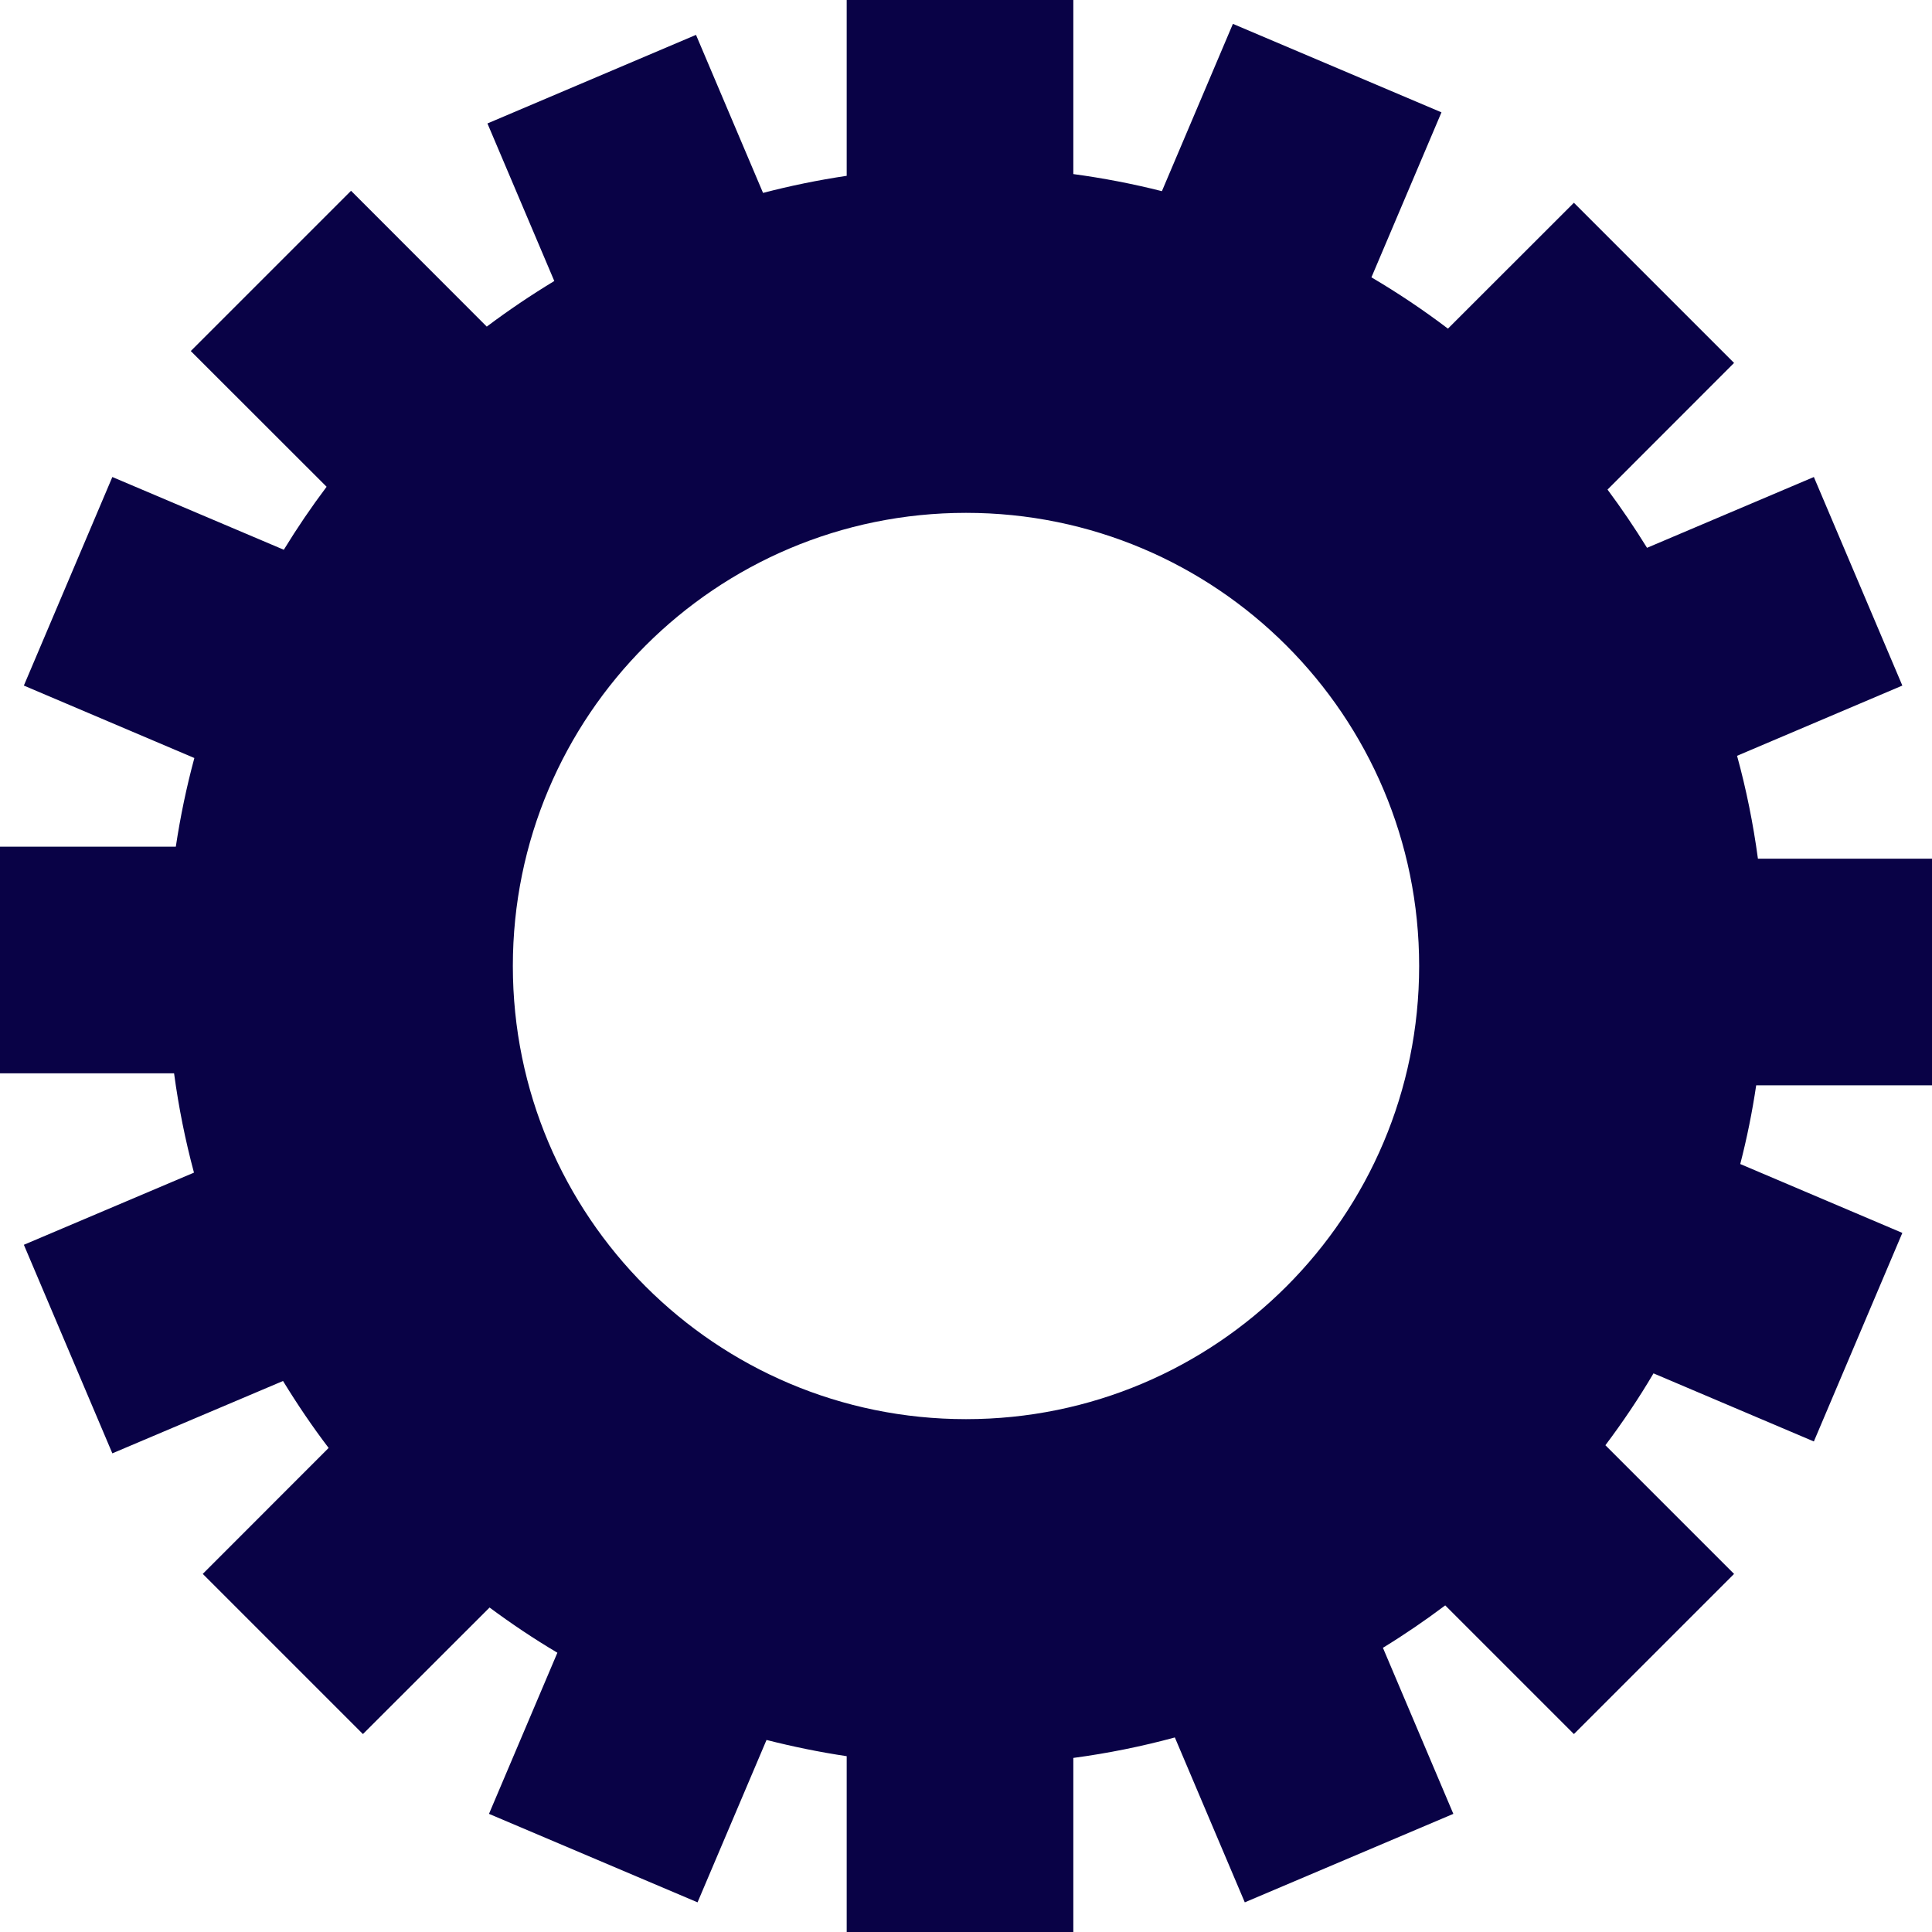 <svg width="20" height="20" viewBox="0 0 20 20" fill="none" xmlns="http://www.w3.org/2000/svg">
<path fill-rule="evenodd" clip-rule="evenodd" d="M8.765 0H11.111V1.802C11.422 1.844 11.728 1.903 12.028 1.979L12.763 0.247L14.922 1.163L14.197 2.871C14.472 3.033 14.736 3.21 14.989 3.402L16.293 2.099L17.951 3.757L16.641 5.068C16.786 5.263 16.922 5.464 17.05 5.671L18.777 4.938L19.693 7.097L17.982 7.824C18.077 8.17 18.149 8.526 18.198 8.889H20V11.235H18.18C18.139 11.511 18.084 11.783 18.015 12.05L19.693 12.763L18.777 14.922L17.117 14.217C16.965 14.475 16.798 14.723 16.619 14.961L17.951 16.293L16.293 17.951L14.961 16.619C14.753 16.775 14.538 16.922 14.316 17.058L15.045 18.777L12.886 19.693L12.162 17.986C11.82 18.079 11.469 18.15 11.111 18.198V20H8.765V18.18C8.484 18.138 8.207 18.081 7.935 18.012L7.221 19.693L5.062 18.777L5.77 17.109C5.527 16.965 5.293 16.808 5.068 16.641L3.757 17.951L2.099 16.293L3.402 14.989C3.233 14.767 3.076 14.535 2.93 14.296L1.163 15.045L0.247 12.886L2.008 12.139C1.918 11.804 1.849 11.461 1.802 11.111H0V8.765H1.82C1.867 8.453 1.931 8.146 2.012 7.847L0.247 7.097L1.163 4.938L2.938 5.691C3.075 5.467 3.223 5.249 3.381 5.039L1.975 3.634L3.634 1.975L5.039 3.381C5.264 3.212 5.497 3.055 5.738 2.909L5.046 1.278L7.205 0.361L7.899 1.997C8.182 1.923 8.471 1.864 8.765 1.82V0ZM14.691 10C14.691 12.591 12.591 14.691 10 14.691C7.409 14.691 5.309 12.591 5.309 10C5.309 7.409 7.409 5.309 10 5.309C12.591 5.309 14.691 7.409 14.691 10Z" fill="#090246"/>
</svg>
